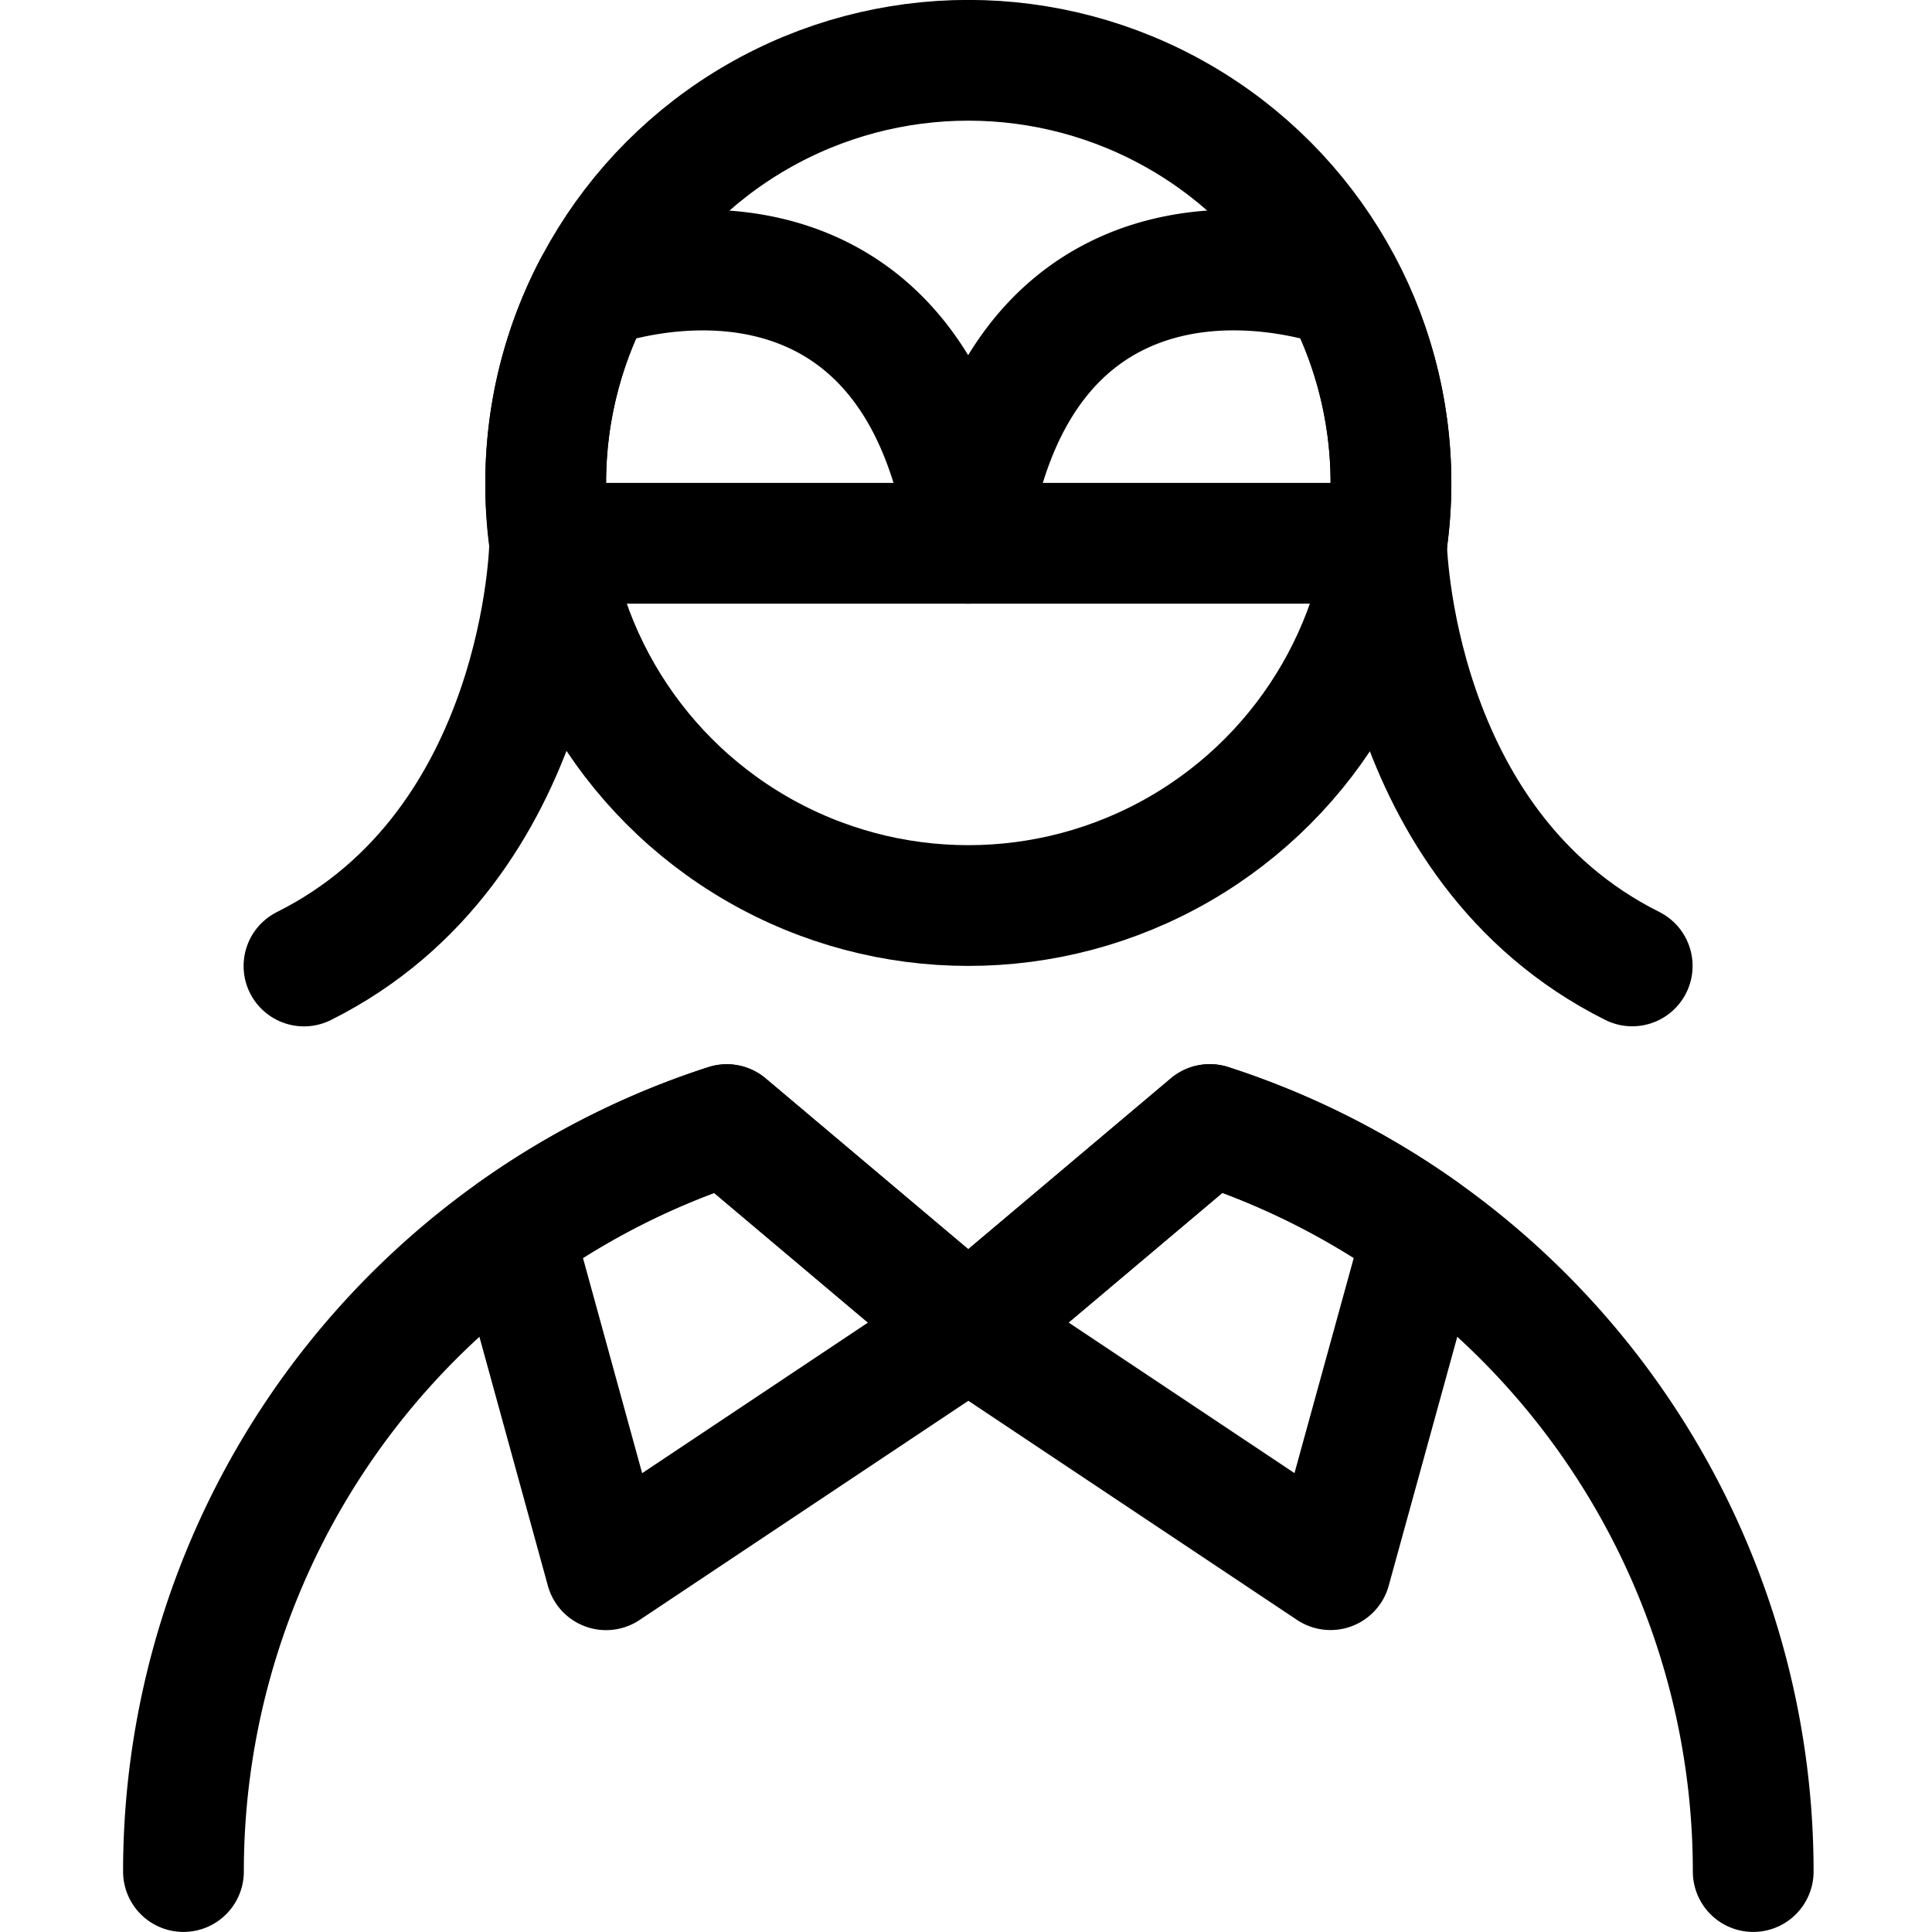 <svg xmlns="http://www.w3.org/2000/svg" viewBox="0 0 24 24"><defs><style>.a{fill:none;stroke:#000;stroke-linecap:round;stroke-linejoin:round;stroke-width:1.5px;}</style></defs><title>history-woman-aviator</title><path class="a" d="M2.279,23.249A9.755,9.755,0,0,1,9.028,13.97l3,2.529,3-2.53a9.754,9.754,0,0,1,6.751,9.28"/><path class="a" d="M17.683,15.306a9.682,9.682,0,0,0-2.655-1.336l-3,2.529,4.5,3Z"/><path class="a" d="M12.029,16.5l-3-2.529a9.67,9.67,0,0,0-2.653,1.336L7.529,19.5Z"/><circle class="a" cx="12.029" cy="5.999" r="5.25"/><path class="a" d="M12.029,6.749h-5.2A5.153,5.153,0,0,1,6.779,6a5.224,5.224,0,0,1,.594-2.426C8.982,3.055,11.524,3.217,12.029,6.749Z"/><path class="a" d="M17.225,6.749h-5.2c.505-3.532,3.047-3.694,4.656-3.176A5.224,5.224,0,0,1,17.279,6,5.153,5.153,0,0,1,17.225,6.749Z"/><path class="a" d="M6.829,6.749S6.776,10.5,3.776,12"/><path class="a" d="M17.223,6.749s.053,3.75,3.053,5.25"/></svg>
